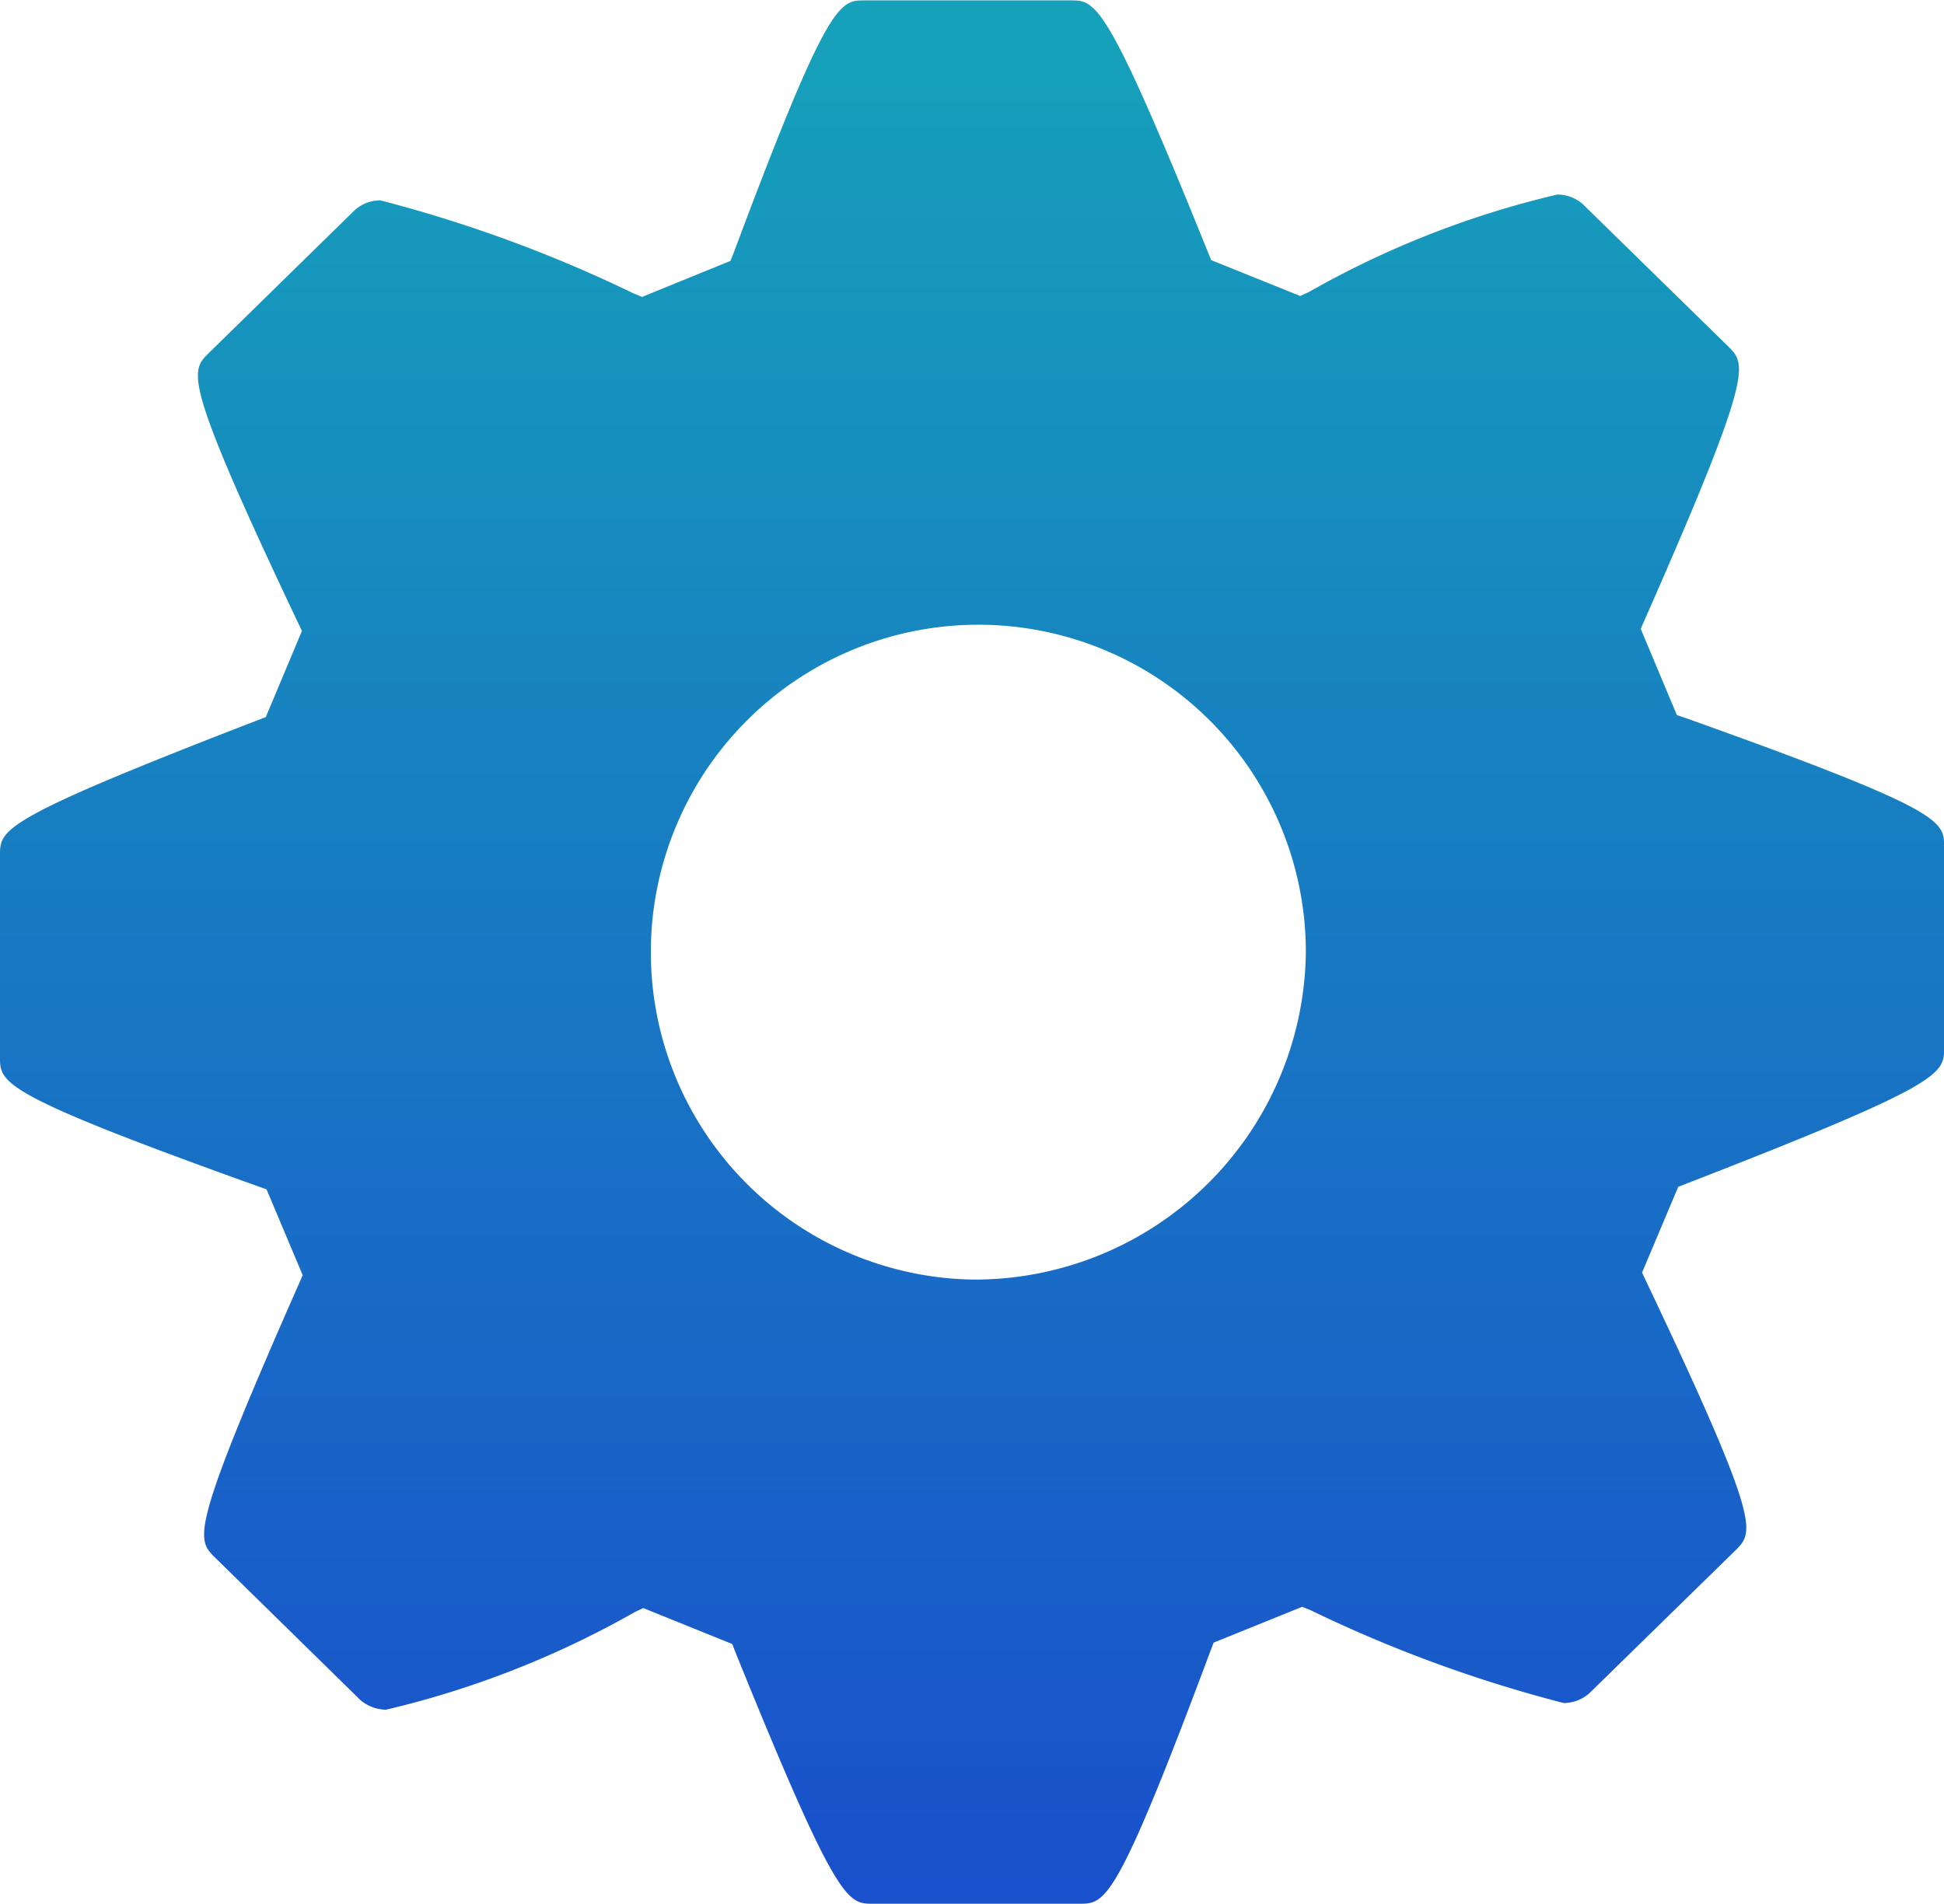 <svg xmlns="http://www.w3.org/2000/svg" xmlns:xlink="http://www.w3.org/1999/xlink" width="20.063" height="19.654" viewBox="0 0 20.063 19.654">
  <defs>
    <linearGradient id="linear-gradient" x1="0.5" y1="-0.164" x2="0.5" y2="1.207" gradientUnits="objectBoundingBox">
      <stop offset="0" stop-color="#15afb7"/>
      <stop offset="1" stop-color="#1a3fcf"/>
    </linearGradient>
  </defs>
  <g id="setting" transform="translate(0 -3.762)">
    <g id="Group_1160" data-name="Group 1160" transform="translate(0 3.762)">
      <g id="Group_1159" data-name="Group 1159" transform="translate(0 0)">
        <path id="Path_1636" data-name="Path 1636" d="M17.406,11.177l-.1-.034-.373-.89.04-.091c1.129-2.561,1.051-2.637.864-2.823L16.336,5.87a.4.4,0,0,0-.263-.1,9.628,9.628,0,0,0-2.566,1.007l-.089.04-.918-.37-.037-.091c-1.046-2.59-1.153-2.59-1.414-2.59H8.923c-.259,0-.377,0-1.347,2.595l-.037.094-.913.372-.087-.036A14.057,14.057,0,0,0,3.925,5.83a.4.4,0,0,0-.263.1L2.154,7.407c-.191.189-.271.268.918,2.775l.044.093-.373.889-.091.035C0,12.223,0,12.323,0,12.59v2.084c0,.268,0,.379,2.656,1.331l.095.034.373.886-.04.091c-1.129,2.562-1.058,2.631-.865,2.823l1.5,1.471a.414.414,0,0,0,.265.1,9.663,9.663,0,0,0,2.566-1.007l.089-.042.918.371.036.092c1.047,2.589,1.154,2.589,1.415,2.589H11.14c.267,0,.378,0,1.349-2.6l.036-.095.914-.37.087.035a13.979,13.979,0,0,0,2.611.958.4.4,0,0,0,.265-.1l1.51-1.477c.19-.19.269-.267-.921-2.772l-.044-.094.373-.885.089-.035c2.655-1.03,2.655-1.13,2.655-1.4V12.5C20.063,12.236,20.063,12.125,17.406,11.177ZM10.031,16.97a3.38,3.38,0,1,1,3.446-3.38A3.418,3.418,0,0,1,10.031,16.97Z" transform="translate(0 -3.762)" fill="url(#linear-gradient)"/>
      </g>
    </g>
  </g>
</svg>
